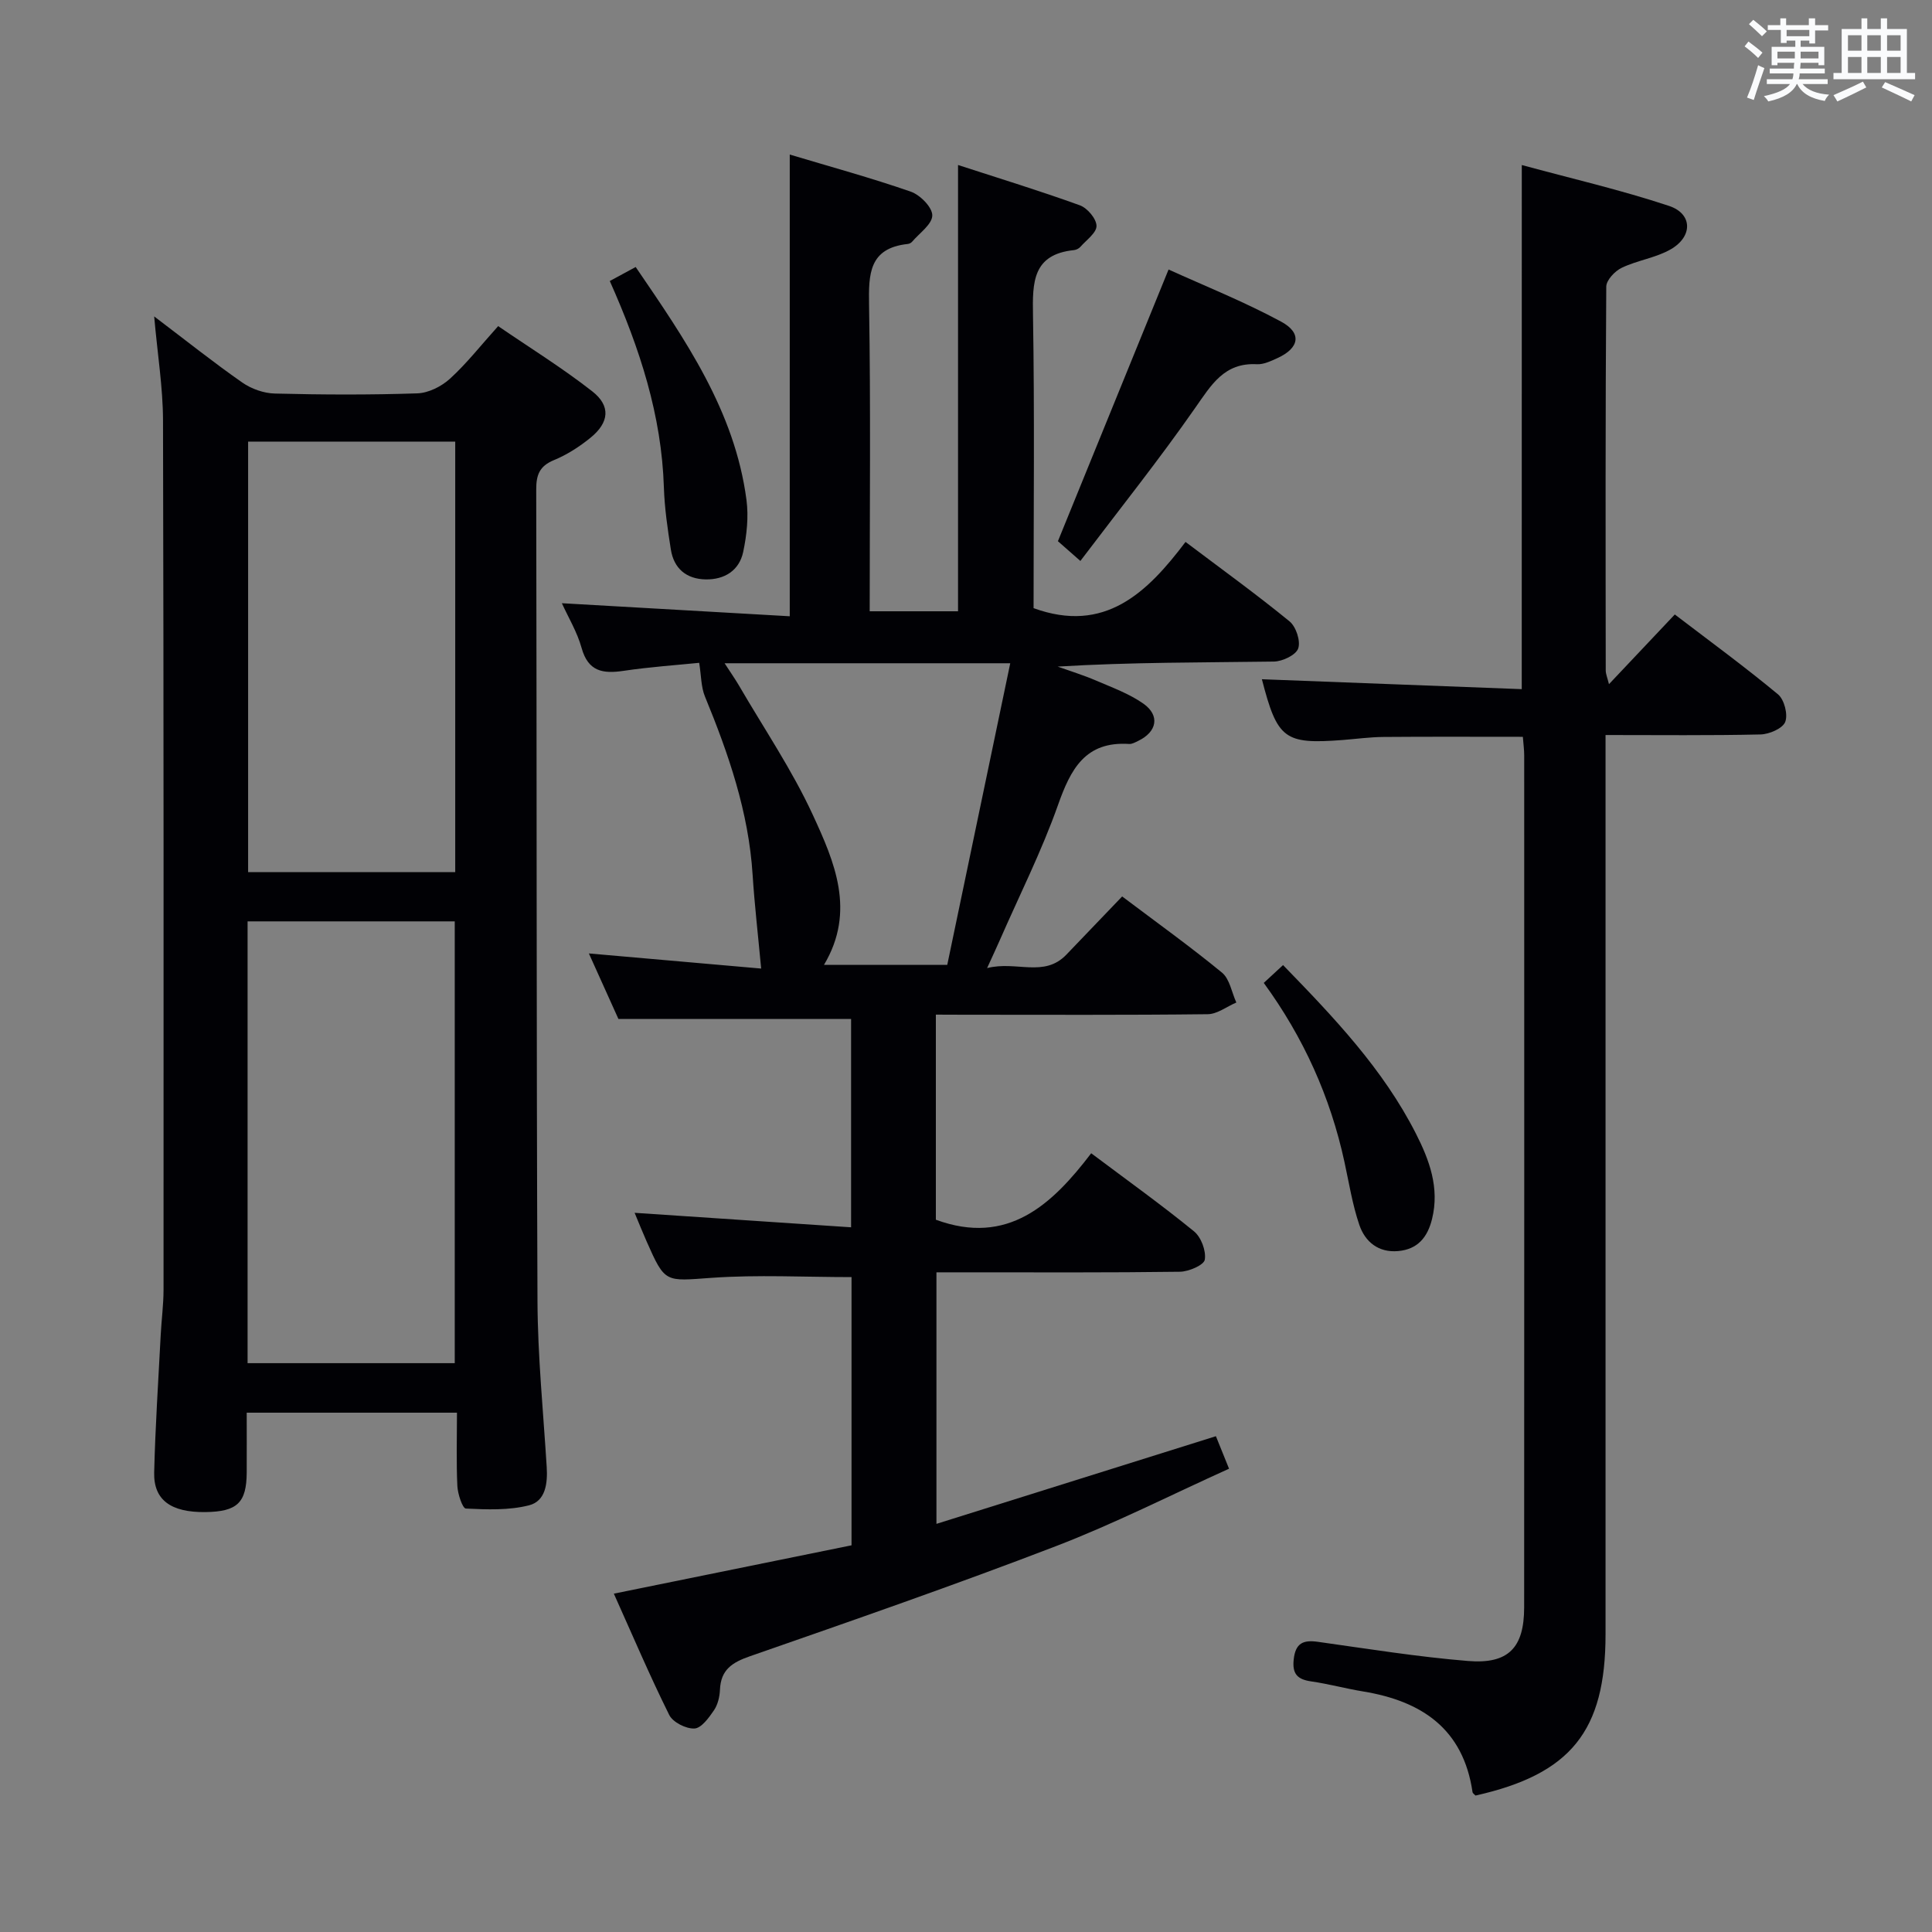 <svg enable-background="new 0 0 400 400" viewBox="0 0 400 400" xmlns="http://www.w3.org/2000/svg"><rect x="0" y="0" width="400" height="400" fill="#808080" stroke="none"/><g fill="#010105"><path d="m193.76 210.07v42.46c14.88 5.47 24.06-3.12 32.16-13.76 7.56 5.67 14.6 10.71 21.29 16.17 1.47 1.2 2.53 4.03 2.23 5.86-.18 1.12-3.31 2.47-5.13 2.5-14.66.2-29.33.12-43.99.12-1.99 0-3.98 0-6.44 0v52.08c19.34-6.07 38.51-12.09 57.86-18.15.76 1.87 1.55 3.85 2.72 6.73-12.01 5.42-23.7 11.37-35.88 16.05-20.93 8.04-42.12 15.4-63.29 22.77-3.72 1.29-6.06 2.8-6.23 6.95-.06 1.45-.45 3.09-1.25 4.26-1.05 1.54-2.61 3.7-4.04 3.76-1.74.08-4.46-1.29-5.21-2.8-4.04-8.13-7.6-16.51-11.47-25.12 16.65-3.39 32.84-6.68 49.21-10.01 0-18.96 0-37.37 0-55.53-9.81 0-19.42-.52-28.94.15-9.66.68-9.63 1.19-13.49-7.55-.8-1.8-1.53-3.63-2.48-5.91 15.12 1.01 29.75 1.99 44.82 3 0-15.18 0-29.38 0-43.13-16.02 0-31.74 0-48.17 0-1.77-3.93-3.92-8.69-6.12-13.57 12.44 1.09 24.43 2.14 35.67 3.13-.65-7.01-1.37-13.2-1.77-19.42-.82-12.98-4.98-25.02-9.87-36.91-.81-1.96-.76-4.28-1.19-6.97-4.54.46-10.14.84-15.66 1.66-4.29.64-7.33.15-8.69-4.75-.92-3.32-2.78-6.37-4.08-9.25 15.66.9 31.3 1.79 47.18 2.7 0-32.37 0-63.75 0-95.59 8.34 2.5 16.8 4.81 25.06 7.68 1.93.67 4.47 3.24 4.45 4.92-.02 1.84-2.66 3.66-4.19 5.46-.2.23-.57.42-.88.45-8.06.87-8.13 6.23-8.02 12.7.35 20.98.13 41.97.13 63.35h18.29c0-30.42 0-60.93 0-92.4 8.64 2.81 17.01 5.37 25.23 8.35 1.54.56 3.41 2.76 3.44 4.25.03 1.43-2.09 2.93-3.33 4.34-.31.35-.85.63-1.32.68-8.58.88-8.62 6.65-8.5 13.44.34 20.32.12 40.64.12 60.69 14.73 5.36 23.52-3.19 31.46-13.71 7.61 5.74 14.74 10.89 21.54 16.45 1.34 1.1 2.32 4.07 1.79 5.6-.47 1.37-3.25 2.69-5.03 2.72-14.82.21-29.65.12-44.77 1.04 2.65.95 5.36 1.78 7.94 2.89 3.34 1.44 6.85 2.71 9.79 4.77 3.51 2.47 2.84 5.86-1.07 7.73-.59.28-1.25.67-1.86.63-9.1-.59-12.11 5.21-14.74 12.66-3.37 9.52-7.95 18.61-12.01 27.89-.71 1.62-1.46 3.22-2.66 5.85 6.1-1.55 11.8 2.05 16.43-2.8 3.79-3.97 7.59-7.92 11.53-12.03 7.22 5.44 14.12 10.39 20.67 15.77 1.6 1.32 2.01 4.09 2.97 6.19-1.98.84-3.94 2.4-5.93 2.42-16.83.2-33.66.11-50.49.11-1.83-.02-3.64-.02-5.79-.02zm-43.74-72.75c1.23 1.9 2.16 3.22 2.97 4.6 5.17 8.89 11 17.48 15.29 26.78 4.47 9.69 8.96 19.94 2.32 31.06h25.52c4.31-20.63 8.63-41.32 13.04-62.44-20.06 0-39.17 0-59.14 0z"/><path d="m31.92 65.51c6.58 4.98 12.28 9.53 18.24 13.69 1.89 1.32 4.47 2.23 6.76 2.28 9.83.25 19.67.29 29.49-.04 2.31-.08 4.99-1.43 6.75-3.03 3.43-3.12 6.32-6.83 9.98-10.89 6.54 4.48 13.28 8.65 19.48 13.5 3.87 3.03 3.51 6.45-.34 9.59-2.29 1.87-4.89 3.54-7.61 4.66-3 1.24-3.66 3.08-3.65 6.11.12 55.99.03 111.99.26 167.98.05 11.46 1.2 22.91 1.91 34.36.21 3.4-.23 7.07-3.66 7.94-4.17 1.06-8.72.88-13.08.67-.69-.03-1.68-3.02-1.76-4.68-.23-4.95-.08-9.91-.08-15.17-14.67 0-28.74 0-43.53 0 0 4.19.02 8.29 0 12.38-.04 6.28-1.96 8.11-8.54 8.2-7.14.09-10.76-2.48-10.62-8.21.23-9.48.86-18.94 1.35-28.41.16-3.16.59-6.31.59-9.46.01-59.99.04-119.98-.11-179.98-.02-6.77-1.13-13.55-1.83-21.49zm19.34 125.25v91.47h42.89c0-30.72 0-61.08 0-91.47-14.53 0-28.62 0-42.89 0zm.11-99.33v89.13h42.88c0-29.79 0-59.35 0-89.13-14.42 0-28.5 0-42.88 0z"/><path d="m315.07 34.17c10.23 2.78 20.51 5.15 30.48 8.46 4.89 1.62 4.96 6.33.37 8.98-3.09 1.78-6.9 2.27-10.15 3.83-1.42.67-3.2 2.56-3.21 3.9-.19 26.49-.14 52.97-.11 79.46 0 .75.34 1.49.67 2.85 4.7-4.97 9-9.53 13.63-14.43 7.26 5.54 14.49 10.83 21.37 16.54 1.3 1.08 2.09 4.18 1.49 5.71-.54 1.36-3.31 2.55-5.12 2.59-10.45.24-20.92.12-32.08.12v6.79 179.41c0 20.02-7.2 28.95-26.92 33.37-.22-.24-.58-.45-.62-.72-1.91-13.08-10.51-18.84-22.64-20.83-3.6-.59-7.14-1.56-10.74-2.08-2.85-.41-3.98-1.52-3.64-4.57.37-3.37 1.97-4.06 5-3.63 10.35 1.45 20.7 3.12 31.1 3.97 8.37.68 11.6-2.76 11.61-11.08.03-58.8.02-117.61.01-176.41 0-1.14-.16-2.29-.28-3.85-9.72 0-19.29-.05-28.86.03-2.82.02-5.63.41-8.45.63-12.07.92-13.52-.19-16.72-12.58 17.73.68 35.56 1.35 53.8 2.05.01-36.36.01-71.72.01-108.51z"/><path d="m223.68 116.14c-2.32-2.04-3.77-3.32-4.65-4.09 7.63-18.74 15.06-36.97 22.91-56.25 7.35 3.34 15.57 6.62 23.3 10.79 4.38 2.36 3.78 5.48-.76 7.55-1.34.61-2.86 1.34-4.25 1.27-6.77-.37-9.43 4.27-12.77 9.03-7.45 10.69-15.61 20.91-23.78 31.7z"/><path d="m126.25 58.18c1.95-1.06 3.51-1.9 5.36-2.9 10.26 15.03 20.51 29.78 22.94 48.22.46 3.51.06 7.28-.68 10.77-.81 3.83-3.84 5.75-7.75 5.69-4-.07-6.6-2.23-7.23-6.2-.67-4.25-1.3-8.55-1.44-12.85-.47-14.88-4.94-28.68-11.2-42.73z"/><path d="m261.65 203.5c1.43-1.32 2.61-2.41 3.99-3.69 10.5 10.8 20.7 21.5 27.5 34.87 2.8 5.5 4.94 11.25 3.35 17.7-.94 3.82-3 6.28-7.01 6.64-4.09.37-6.85-1.91-8.05-5.43-1.43-4.21-2.13-8.68-3.08-13.04-2.92-13.46-8.47-25.76-16.7-37.05z"/></g><path d="m361.2 9.6.8-1c.9.7 1.9 1.4 2.9 2.3l-.9 1.1c-1-1-2-1.8-2.8-2.4zm.5 10.6c.9-2.1 1.6-4.3 2.3-6.7.4.2.8.4 1.3.6-.7 2.1-1.5 4.3-2.2 6.6zm.4-15.2.9-.9c1 .8 2 1.6 2.8 2.4l-1 1c-.9-.9-1.8-1.7-2.7-2.5zm12.5-1.2h1.2v1.4h2.7v1.1h-2.7v2.7h-1.2v-.6h-1.8v1.3h4.9v3.8h-1.2v-.5h-3.7c0 .4-.1.9-.1 1.2h5.1v1h-5.2c0 .5-.1.9-.2 1.2h6v1h-5.2c1.1 1.3 2.9 2 5.5 2.2-.4.4-.7.8-.9 1.3-2.9-.5-4.8-1.6-5.7-3.5h-.1c-.8 1.7-2.7 2.9-5.9 3.6-.2-.4-.6-.8-.9-1.1 2.8-.6 4.6-1.4 5.4-2.5h-4.8v-1h5.3c.1-.3.2-.7.2-1.2h-4.9v-1h5c0-.4 0-.8.1-1.2h-3.5v.5h-1.2v-3.8h4.9v-1.3h-1.8v.5h-1.2v-2.7h-2.7v-1h2.6v-1.4h1.2v1.4h4.7v-1.4zm-6.6 8.3h3.6c0-.4 0-.9 0-1.4h-3.6zm1.9-4.6h4.7v-1.3h-4.7zm6.6 3.2h-3.7v1.4h3.7z" fill="#fafbfc"/><path d="m385.3 3.8h1.3v2.2h2.8v-2.2h1.3v2.2h4.1v9.1h1.7v1.3h-16.9v-1.3h1.7v-9.1h4.1v-2.2zm.4 13.1.7 1.2c-1.8.9-3.8 1.9-6 2.9-.2-.4-.5-.8-.8-1.3 2.3-1 4.3-1.9 6.1-2.8zm-3.1-6.4h2.8v-3.2h-2.8zm0 4.6h2.8v-3.3h-2.8zm4-4.6h2.8v-3.2h-2.8zm0 4.6h2.8v-3.3h-2.8zm3.7 1.9c2.1.9 4.1 1.8 6.1 2.7l-.7 1.3c-2.2-1.1-4.2-2-6.1-2.9zm3.2-9.7h-2.8v3.2h2.8zm-2.8 7.8h2.8v-3.3h-2.8z" fill="#fafbfc"/></svg>